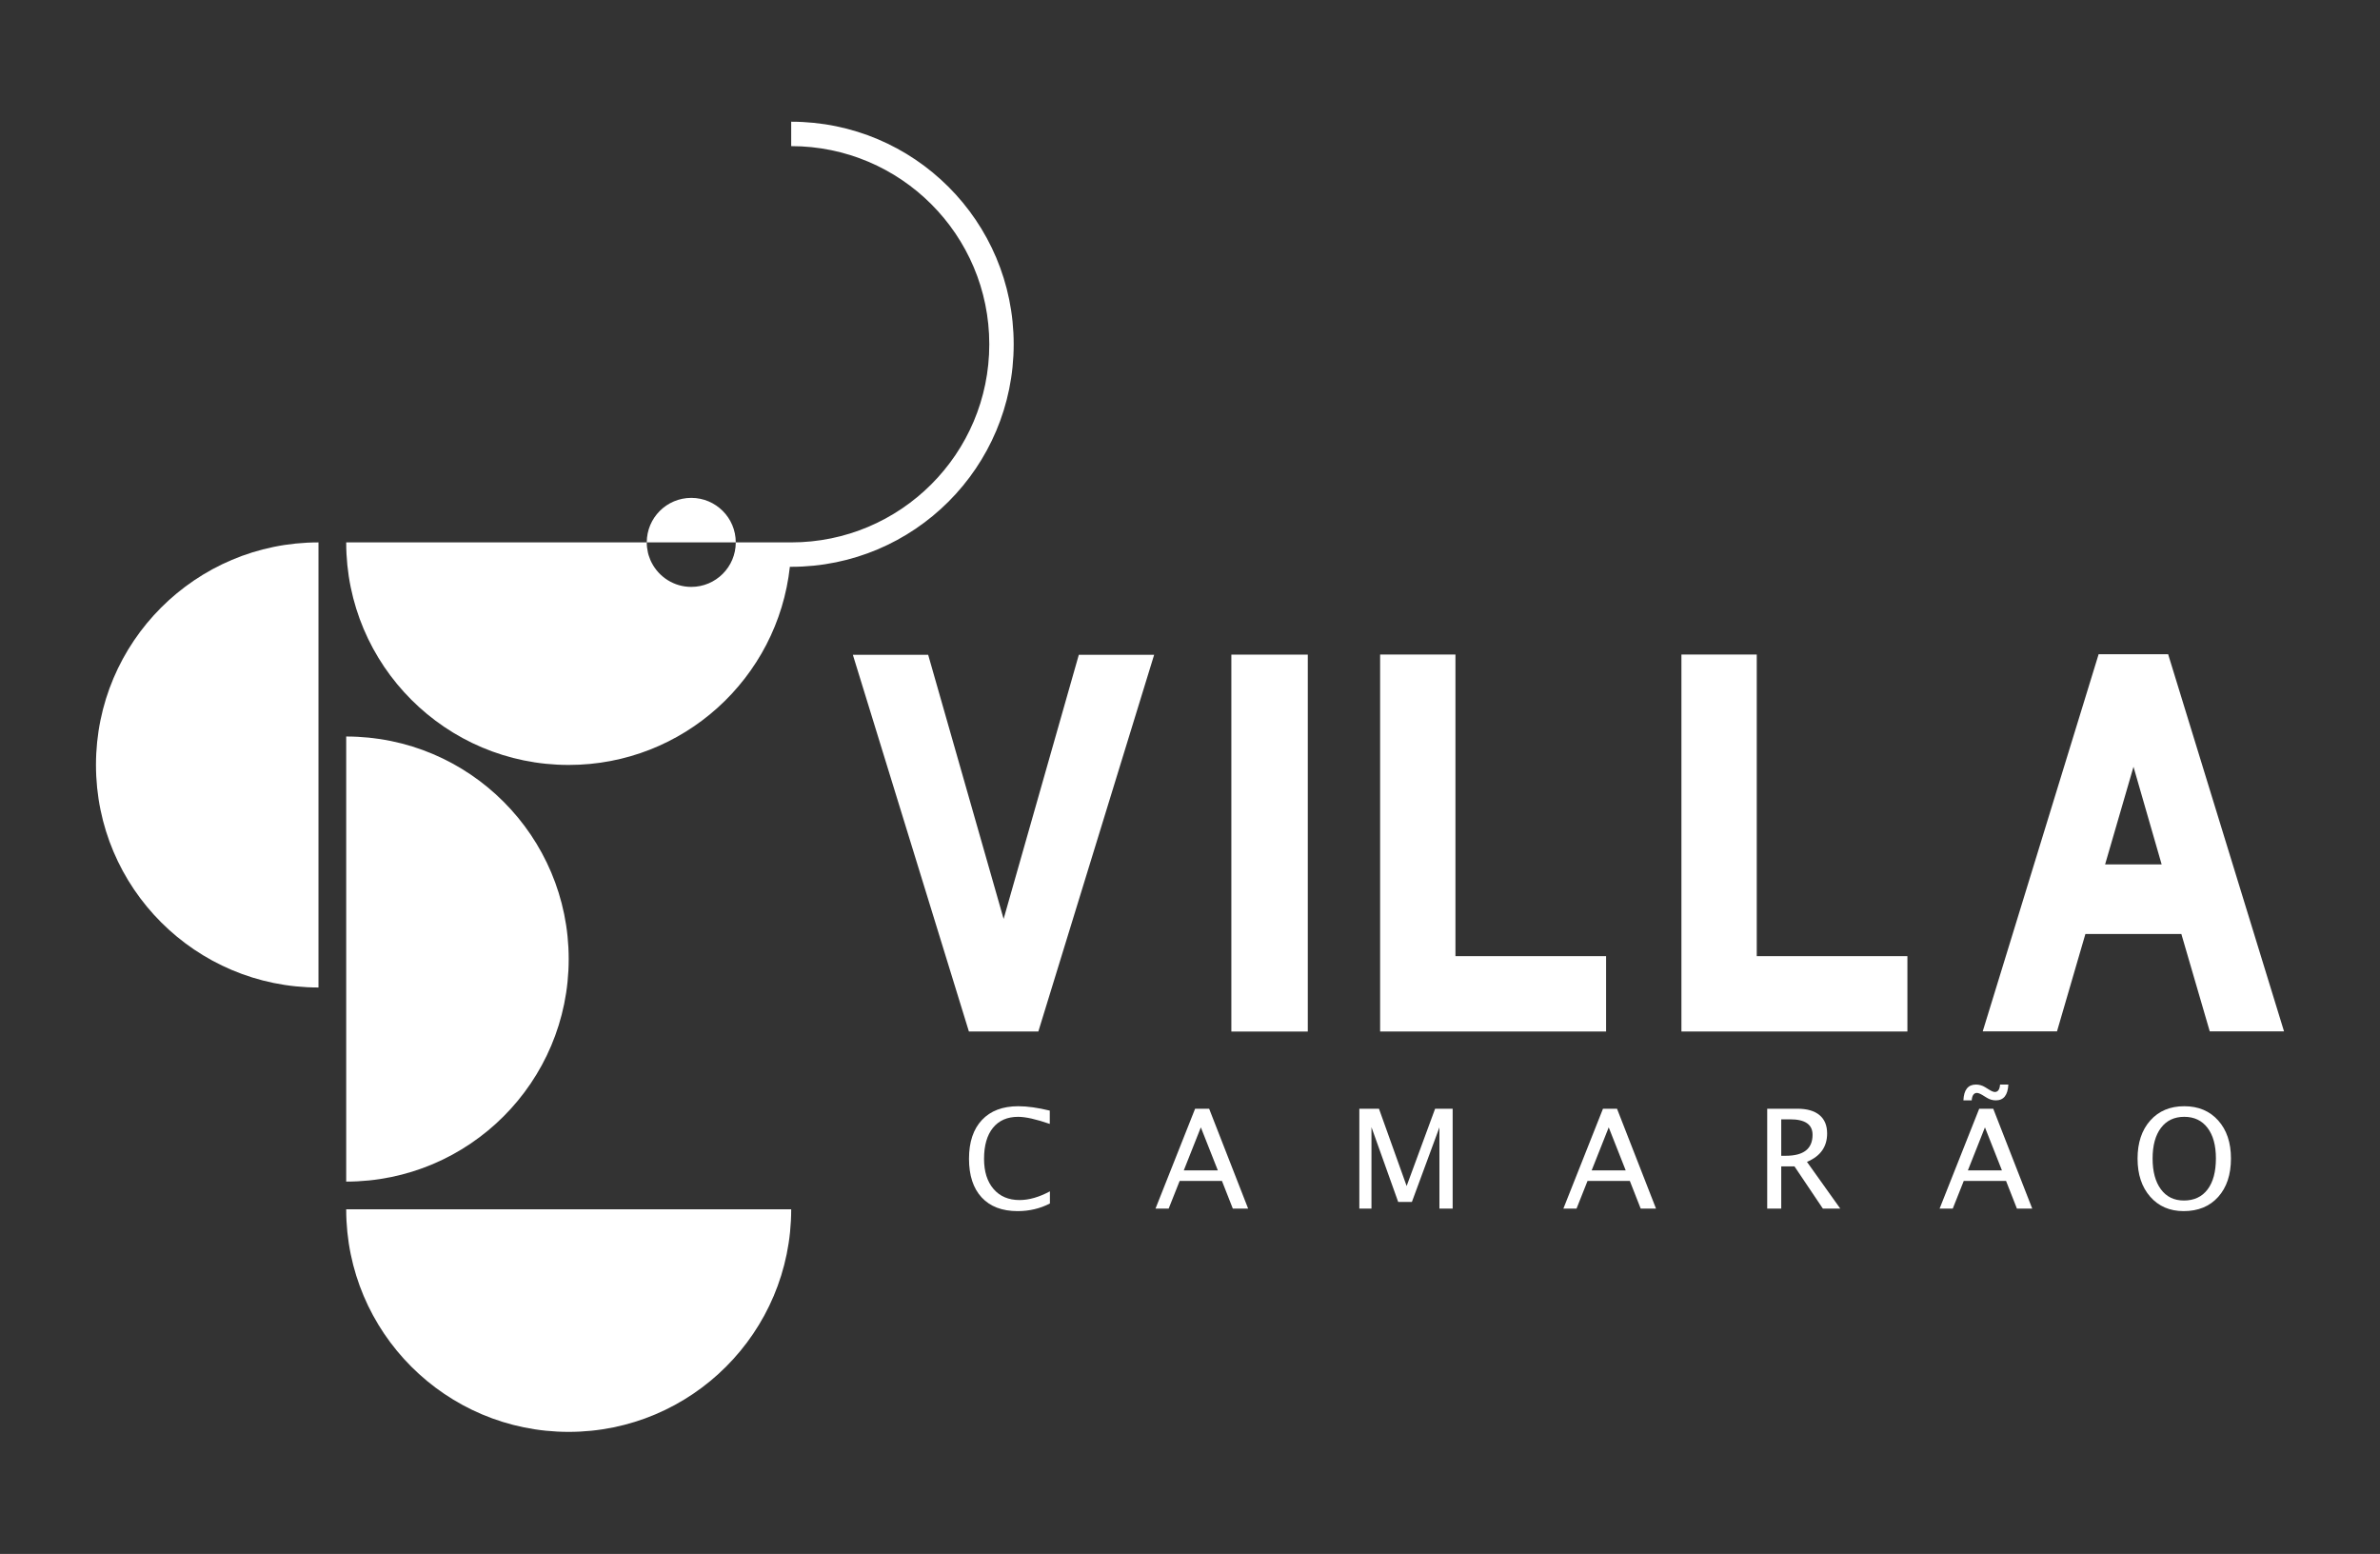 <?xml version="1.0" encoding="UTF-8" standalone="no"?><!DOCTYPE svg PUBLIC "-//W3C//DTD SVG 1.1//EN" "http://www.w3.org/Graphics/SVG/1.1/DTD/svg11.dtd"><svg width="100%" height="100%" viewBox="0 0 1080 705" version="1.1" xmlns="http://www.w3.org/2000/svg" xmlns:xlink="http://www.w3.org/1999/xlink" xml:space="preserve" xmlns:serif="http://www.serif.com/" style="fill-rule:evenodd;clip-rule:evenodd;stroke-linejoin:round;stroke-miterlimit:2;"><rect x="0" y="0" width="1080" height="705" fill="#333333" stroke="none"/><rect id="Prancheta1" x="0.002" y="0.792" width="1080" height="703.256" style="fill:none;"/><g><g><g><path d="M461.793,549.464c-7.043,0 -12.484,-2.067 -16.322,-6.201c-3.838,-4.134 -5.757,-9.988 -5.757,-17.562c0,-7.553 1.955,-13.412 5.865,-17.577c3.909,-4.164 9.416,-6.247 16.52,-6.247c4.063,0 8.819,0.664 14.27,1.991l0,6.032c-6.206,-2.143 -10.993,-3.215 -14.362,-3.215c-4.92,-0 -8.727,1.664 -11.422,4.991c-2.695,3.328 -4.042,8.023 -4.042,14.087c0,5.777 1.439,10.334 4.318,13.672c2.878,3.338 6.808,5.007 11.789,5.007c4.287,0 8.881,-1.317 13.78,-3.95l0,5.512c-4.471,2.307 -9.35,3.46 -14.637,3.46Z" style="fill:#fff;fill-rule:nonzero;"/><path d="M552.636,530.999l-7.716,-19.537l-7.748,19.537l15.464,-0Zm6.798,17.332l-4.93,-12.555l-19.2,-0l-4.991,12.555l-5.971,0l17.975,-45.321l6.369,0l17.7,45.321l-6.952,0Z" style="fill:#fff;fill-rule:nonzero;"/><path d="M616.839,548.331l-0,-45.321l8.911,0l12.555,35.063l12.922,-35.063l7.962,0l-0,45.321l-6.002,0l0,-36.869l-12.494,33.837l-6.216,0l-12.126,-33.929l-0,36.961l-5.512,0Z" style="fill:#fff;fill-rule:nonzero;"/><path d="M737.722,530.999l-7.716,-19.537l-7.748,19.537l15.464,-0Zm6.798,17.332l-4.93,-12.555l-19.2,-0l-4.991,12.555l-5.971,0l17.975,-45.321l6.369,0l17.7,45.321l-6.952,0Z" style="fill:#fff;fill-rule:nonzero;"/><path d="M801.925,548.331l-0,-45.321l13.718,0c4.349,0 7.681,0.96 9.998,2.879c2.317,1.919 3.476,4.705 3.476,8.36c-0,6.042 -3.052,10.329 -9.156,12.861l15.127,21.221l-7.9,0l-12.892,-19.169l-6.002,-0l-0,19.169l-6.369,0Zm6.369,-23.977l2.082,-0c8.085,-0 12.127,-3.175 12.127,-9.524c-0,-4.675 -3.389,-7.012 -10.167,-7.012l-4.042,-0l-0,16.536Z" style="fill:#fff;fill-rule:nonzero;"/><path d="M908.447,530.999l-7.717,-19.537l-7.748,19.537l15.465,-0Zm6.798,17.332l-4.931,-12.555l-19.2,-0l-4.991,12.555l-5.971,0l17.975,-45.321l6.369,0l17.7,45.321l-6.951,0Zm-24.284,-49.118c0.102,-2.388 0.628,-4.18 1.577,-5.374c0.95,-1.194 2.312,-1.791 4.088,-1.791c1.491,-0 2.869,0.388 4.134,1.163l1.838,1.133c1.143,0.715 2.021,1.072 2.633,1.072c0.694,0 1.24,-0.281 1.639,-0.842c0.398,-0.561 0.637,-1.404 0.719,-2.526l3.767,-0c-0.123,2.388 -0.654,4.18 -1.593,5.374c-0.939,1.194 -2.296,1.791 -4.072,1.791c-1.491,0 -2.869,-0.398 -4.134,-1.194l-1.838,-1.133c-1.143,-0.694 -2.021,-1.041 -2.633,-1.041c-0.694,-0 -1.24,0.28 -1.639,0.842c-0.398,0.561 -0.637,1.403 -0.719,2.526l-3.767,0Z" style="fill:#fff;fill-rule:nonzero;"/><path d="M990.9,549.464c-6.288,0 -11.346,-2.179 -15.174,-6.538c-3.827,-4.358 -5.741,-10.12 -5.741,-17.286c-0,-7.206 1.924,-12.968 5.772,-17.286c3.848,-4.318 8.988,-6.477 15.418,-6.477c6.41,0 11.545,2.154 15.403,6.462c3.858,4.307 5.788,10.054 5.788,17.24c-0,7.329 -1.93,13.142 -5.788,17.439c-3.858,4.297 -9.084,6.446 -15.678,6.446Zm0.091,-4.808c4.635,0 8.217,-1.669 10.749,-5.006c2.531,-3.338 3.797,-8.049 3.797,-14.132c-0,-5.9 -1.271,-10.514 -3.813,-13.842c-2.541,-3.327 -6.058,-4.991 -10.549,-4.991c-4.512,-0 -8.033,1.669 -10.564,5.007c-2.532,3.337 -3.798,7.977 -3.798,13.917c0,5.921 1.256,10.575 3.767,13.964c2.511,3.389 5.981,5.083 10.411,5.083Z" style="fill:#fff;fill-rule:nonzero;"/></g><g><path d="M523.73,297.068l-52.55,170.907l-31.511,-0l-52.662,-170.907l34.179,0l34.236,119.834l34.127,-119.834l34.181,0Z" style="fill:#fff;fill-rule:nonzero;"/><path d="M626.274,296.949l34.182,0l-0,136.845l68.362,0l-0,34.182l-102.544,0l-0,-171.027Z" style="fill:#fff;fill-rule:nonzero;"/><path d="M763,296.949l34.182,0l-0,136.845l68.362,0l-0,34.182l-102.544,0l-0,-171.027Z" style="fill:#fff;fill-rule:nonzero;"/><path d="M968.143,347.878l-12.885,44.286l25.658,0l-12.773,-44.286Zm-21.83,75.867l-12.885,44.169l-33.702,0l52.553,-170.969l-0,-0.122l31.622,0l-0,0.122l52.551,170.969l-33.706,0l-12.884,-44.169l-43.549,-0Z" style="fill:#fff;fill-rule:nonzero;"/><rect x="558.769" y="296.991" width="34.683" height="171.002" style="fill:#fff;"/></g></g><g><path d="M358.425,257.151c-5.517,50.551 -48.341,89.891 -100.36,89.891c-55.763,0 -100.966,-45.203 -100.966,-100.966l201.932,0c49.644,0 89.889,-40.243 89.889,-89.889c0,-49.644 -40.245,-89.889 -89.889,-89.889l0,-11.078c55.763,-0 100.967,45.204 100.967,100.967c0,55.763 -45.204,100.966 -100.967,100.966l-0.606,-0.002Zm-64.936,-11.075c-0,1.568 0.18,3.095 0.518,4.56l0.009,0.047l0.008,0.022l0.015,0.07l0.028,0.112l0.009,0.045l0.008,0.023l0.01,0.047l0.018,0.067l0.013,0.054l0.022,0.083l0.005,0.023l0.019,0.067l0.011,0.045l0.049,0.18l0.032,0.113l0.045,0.157l0.054,0.178l0.035,0.112c0.195,0.632 0.425,1.251 0.68,1.856l0.017,0.042l0.028,0.063l0.008,0.021l0.037,0.084l0.019,0.044l0.037,0.083l0.009,0.022l0.011,0.019l0.007,0.022l0.011,0.02l0.037,0.085l0.057,0.124l0.021,0.043l0.018,0.042l0.011,0.019l0.029,0.063l0.04,0.083l0.009,0.021l0.021,0.042l0.009,0.021l0.021,0.041l0.009,0.021l0.062,0.123l0.042,0.081l0.019,0.042l0.032,0.06c3.353,6.536 10.154,11 17.982,11c11.154,0 20.192,-9.04 20.192,-20.192c0,-11.151 -9.038,-20.19 -20.192,-20.19c-11.151,0 -20.191,9.039 -20.191,20.19Zm1.651,8.009l0.009,0.02l-0.009,-0.02Zm0.065,0.148l0.009,0.019l-0.009,-0.019Zm0.045,0.105l0.011,0.019l0.037,0.085l-0.048,-0.104Zm0.068,0.146l0.009,0.021l-0.009,-0.021Zm0.028,0.063l0.009,0.019l-0.009,-0.019Zm0.03,0.063l0.009,0.019l-0.009,-0.019Zm0.029,0.062l0.009,0.02l-0.009,-0.02Zm0.048,0.103l0.011,0.021l-0.011,-0.021Zm0.021,0.043l0.006,0.013l-0.006,-0.013Zm0.02,0.04l0.01,0.021l-0.01,-0.021Zm0.049,0.104l0.051,0.102" style="fill:#fff;"/><path d="M157.099,536.073c55.763,0 100.966,-45.204 100.966,-100.967c-0,-55.763 -45.203,-100.966 -100.966,-100.966l0,201.933Z" style="fill:#fff;"/><path d="M144.518,246.076c-55.763,0 -100.966,45.205 -100.966,100.968c0,55.763 45.203,100.966 100.966,100.966l0,-201.934Z" style="fill:#fff;"/><path d="M359.031,548.652c0,55.763 -45.203,100.968 -100.966,100.968c-55.763,0 -100.966,-45.205 -100.966,-100.968l201.932,0Z" style="fill:#fff;"/></g></g></svg>